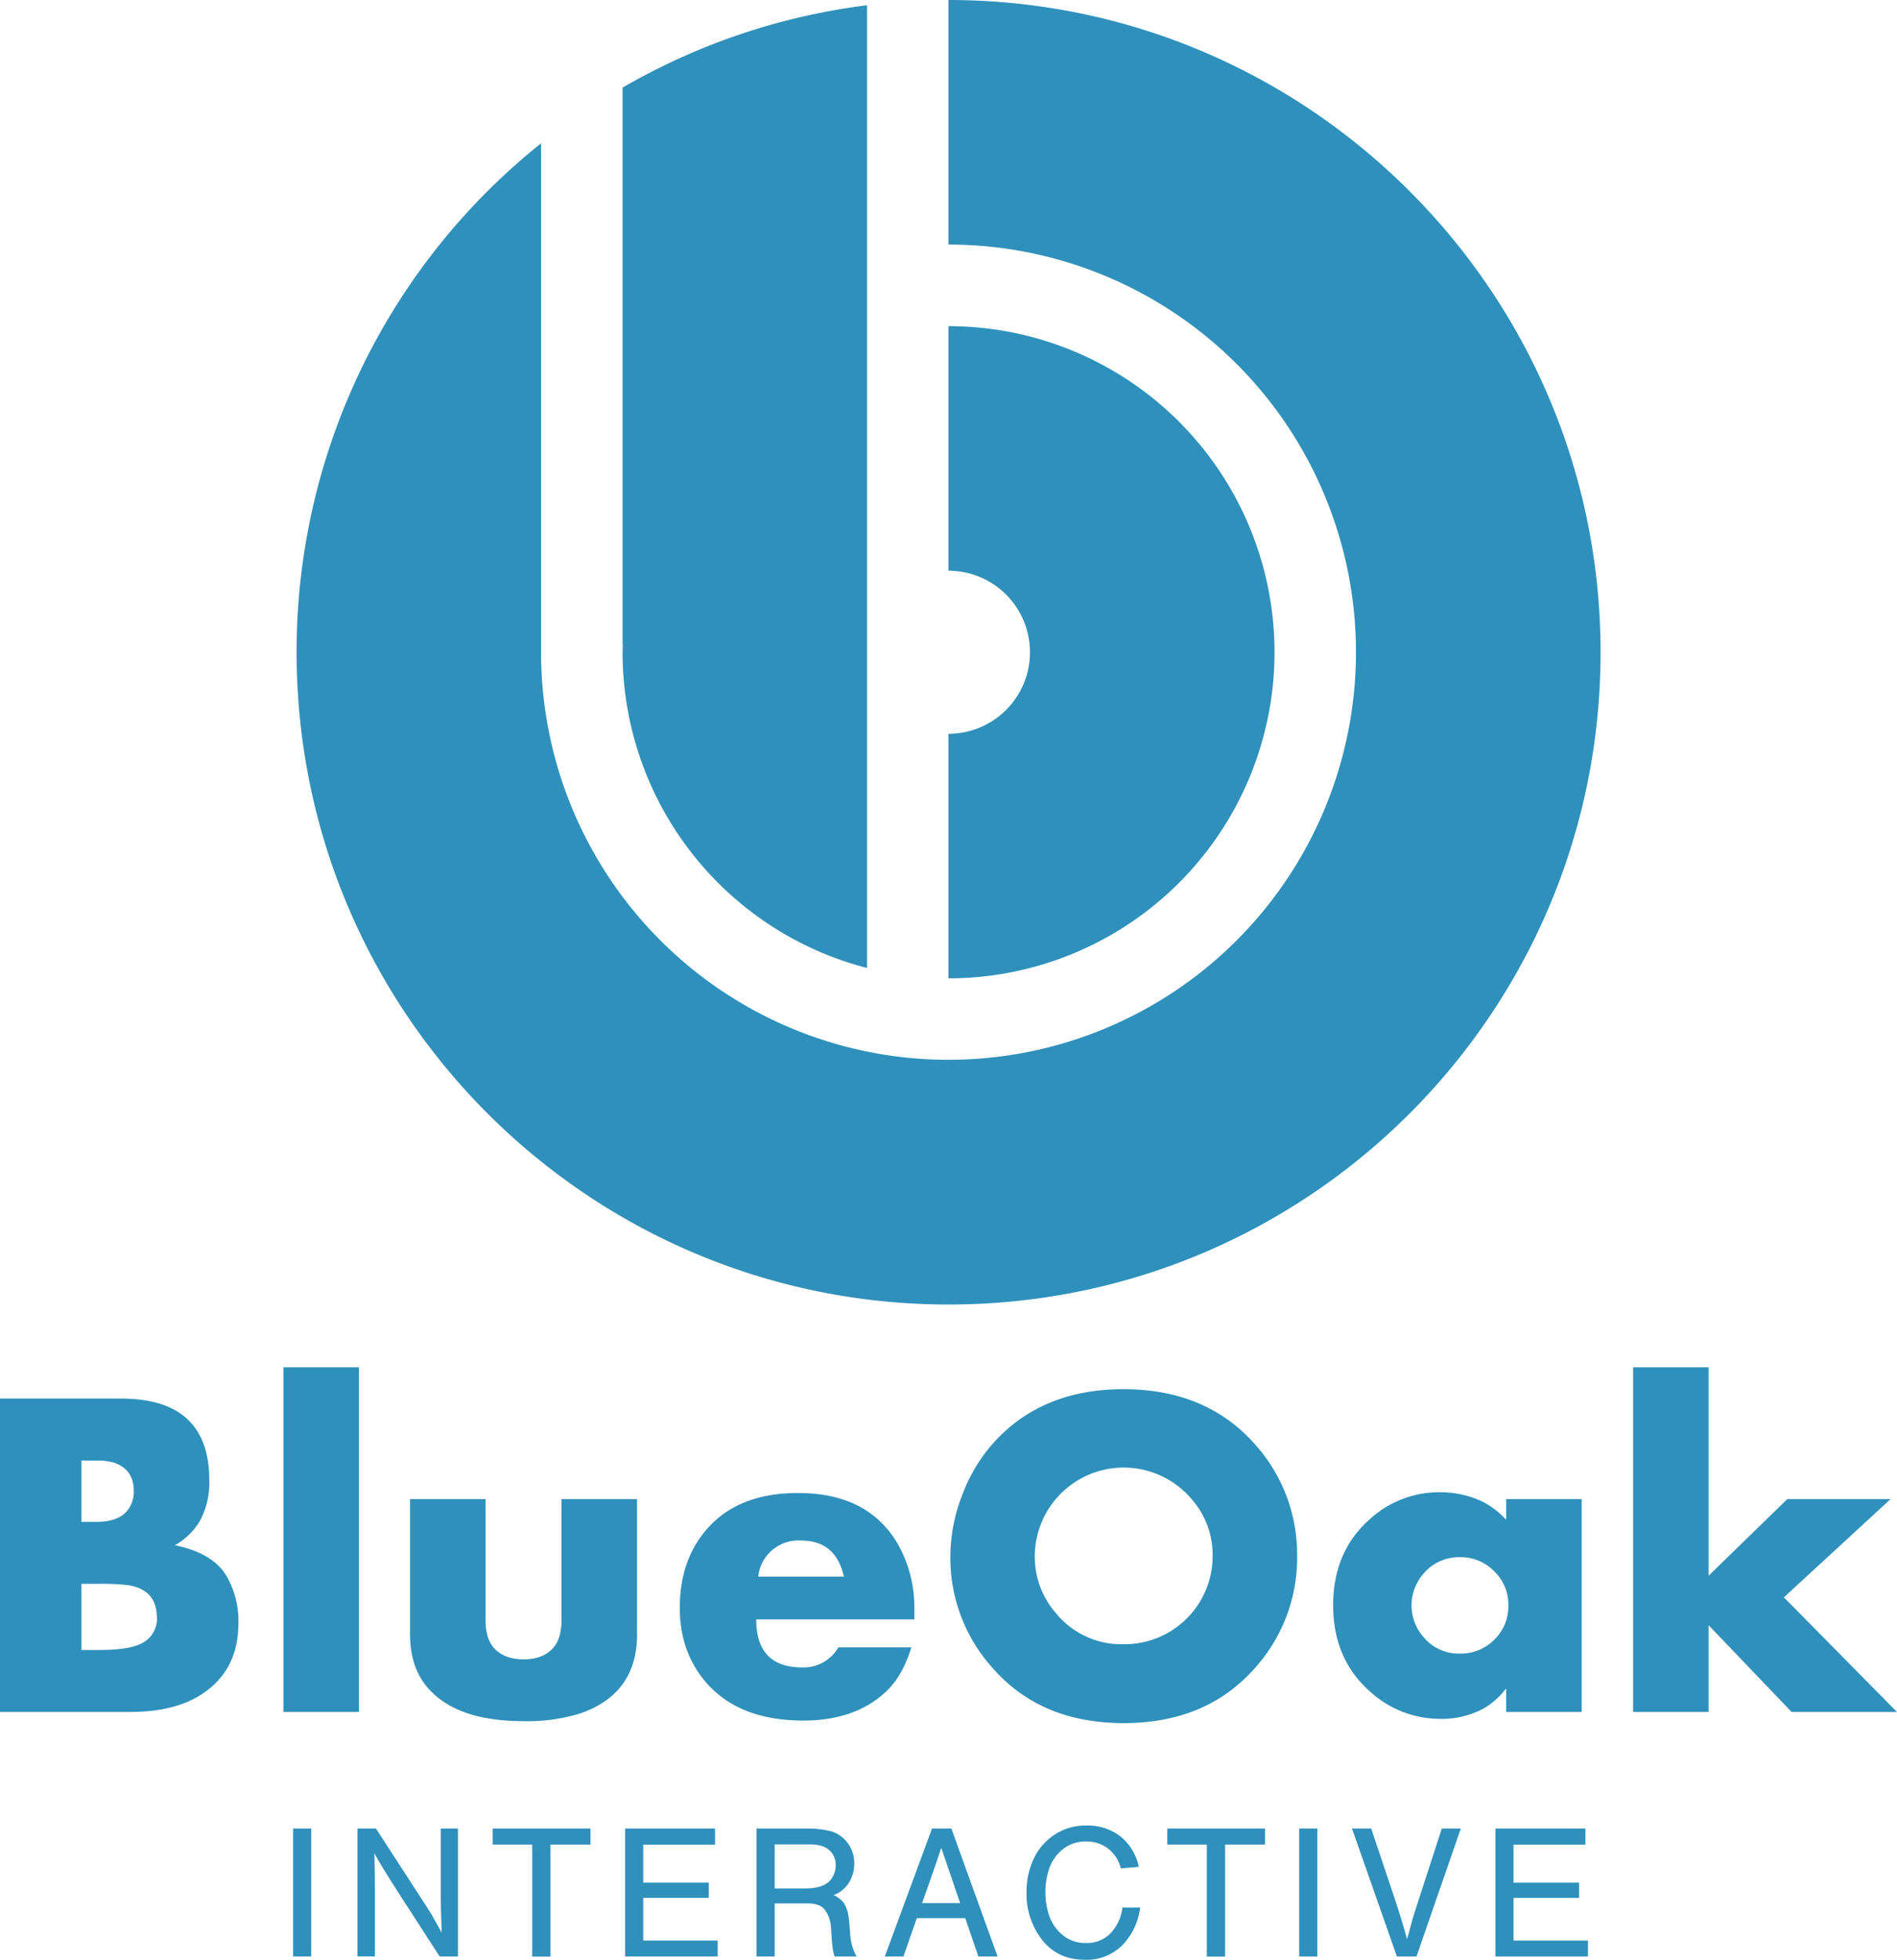 <svg id="Layer_1" data-name="Layer 1" xmlns="http://www.w3.org/2000/svg" width="576.01" height="594.84" viewBox="0 0 576.01 594.84"><defs><style>.cls-1{fill:#3090bc;}</style></defs><title>logo--large</title><path class="cls-1" d="M263.27,293.81V1.59a196.72,196.72,0,0,0-74.23,25v168.9l0.05-.07c0,0.84-.05,1.69-0.05,2.54A99,99,0,0,0,263.27,293.81Z"/><path class="cls-1" d="M387,198a99,99,0,0,0-99-99v74.23a24.74,24.74,0,0,1,0,49.49v74.23A99,99,0,0,0,387,198Z"/><path class="cls-1" d="M288,0V74.23A123.72,123.72,0,1,1,164.29,198V43.5A197.43,197.43,0,0,0,90.06,198c0,109.32,88.62,197.95,198,197.95S486,307.27,486,198,397.34,0,288,0Z"/><path class="cls-1" d="M72.4,492.58q0,10.66-6.06,17.35-8.78,9.69-26.76,9.69H0V424.5H36.79q26.76,0,26.76,24.81a24.43,24.43,0,0,1-2.93,12.47A20.24,20.24,0,0,1,53.1,469q11.39,2.37,15.55,9.13A27.33,27.33,0,0,1,72.4,492.58Zm-31.78-40q0-6.48-5.83-8.57a17.86,17.86,0,0,0-5.55-.7H24.74v18.61h4.51q6.38,0,9.16-3.14A9,9,0,0,0,40.63,452.58Zm7,38.33q0-8.29-8.55-9.76a70.15,70.15,0,0,0-9.31-.42H24.74V500.8h5.49q9.45,0,13.2-2.23A8.31,8.31,0,0,0,47.66,490.91Z"/><path class="cls-1" d="M109,519.62H86.06V415H109V519.62Z"/><path class="cls-1" d="M193.45,496q0,18-17.07,24A53.91,53.91,0,0,1,159,522.41q-20.14,0-28.92-9.89-5.58-6.27-5.58-16.52V455h22.93v36.66q0,6.06,2.91,8.92,3.12,3.07,8.66,3.07t8.59-3.07q2.91-2.85,2.91-8.92V455h22.93v41Z"/><path class="cls-1" d="M277.62,491.53h-48q0,14.57,14,14.57A12.16,12.16,0,0,0,254.56,500h22.16q-2.65,8.76-7.8,13.55-9.34,8.68-25,8.68-19.93,0-30-12.12Q206.41,501,206.41,488q0-15.47,9.41-25.16t26.55-9.68q21.12,0,30.18,15.36a39,39,0,0,1,5.08,20.1v2.93Zm-21.39-13q-2.43-10.94-13-10.94a12.26,12.26,0,0,0-13,10.94h26Z"/><path class="cls-1" d="M393.86,472.37a49.86,49.86,0,0,1-12.89,34Q366.27,523,341.18,523t-39.72-16.65a49.88,49.88,0,0,1-12.89-34A51.66,51.66,0,0,1,292,454.22a50.51,50.51,0,0,1,9.34-15.92q14.71-16.65,39.79-16.65T381,438.3A49.94,49.94,0,0,1,393.86,472.37Zm-25.65,0a25.53,25.53,0,0,0-6.43-17.4,27,27,0,0,0-47.58,17.4,26,26,0,0,0,6.43,17.26,25.64,25.64,0,0,0,20.54,9.43A26.76,26.76,0,0,0,368.21,472.37Z"/><path class="cls-1" d="M480.27,519.62H457.34v-7.18a23.45,23.45,0,0,1-6.61,6,26.73,26.73,0,0,1-13.29,3.27A31.49,31.49,0,0,1,416,513.42q-11.2-9.88-11.2-26.17,0-16.57,11.48-26.45a31.12,31.12,0,0,1,20.95-7.87,29.94,29.94,0,0,1,12.95,2.86,25.78,25.78,0,0,1,7.16,5.5V455h22.93v64.67ZM458,487.28a14,14,0,0,0-4.3-10.37,14.21,14.21,0,0,0-10.4-4.27,14,14,0,0,0-11.16,5.13,14.53,14.53,0,0,0,0,19,13.88,13.88,0,0,0,11.16,5.13,14.27,14.27,0,0,0,10.44-4.23A14.09,14.09,0,0,0,458,487.28Z"/><path class="cls-1" d="M576,519.62H544L518.8,493.28v26.34H495.88V415H518.8v63.27L542.7,455h31.36l-32.4,29.83Z"/><path class="cls-1" d="M94.52,593.85H89V555h5.5v38.82Z"/><path class="cls-1" d="M139.06,593.85H133.5l-12.37-19.14q-5.17-8-7.48-12.21c0.08,1,.11,2.5.11,4.51q0.06,2.25.06,6.82v20h-5.28V555h5.61l13.53,20.84q2.91,4.45,3.3,5.17t3.13,5.56q-0.28-8.53-.28-10.17V555h5.23v38.82Z"/><path class="cls-1" d="M179.31,559.87H167.15v34H161.6v-34h-12V555h29.7v4.84Z"/><path class="cls-1" d="M217.9,593.85h-28.1V555h27.33v4.89H195.31v11.55h19.9v4.62h-19.9V589h22.6v4.84Z"/><path class="cls-1" d="M260.08,593.85h-6.65a14.68,14.68,0,0,1-.63-2.83c-0.13-1-.23-2.13-0.3-3.38s-0.15-2.22-.22-2.92a9.51,9.51,0,0,0-2-5.28q-1.54-1.71-5.06-1.71h-10v16.11h-5.5V555h15.07a29,29,0,0,1,7.48.82,9.48,9.48,0,0,1,5.11,3.58,10,10,0,0,1,2,6.16,10.84,10.84,0,0,1-1.62,5.89,9.16,9.16,0,0,1-4.64,3.74,7.07,7.07,0,0,1,1.57.93,11.25,11.25,0,0,1,1.15,1,4.73,4.73,0,0,1,.85,1.37q0.39,0.88.58,1.4a8.88,8.88,0,0,1,.36,1.62q0.16,1.1.22,1.59c0,0.33.08,0.91,0.14,1.73s0.1,1.37.14,1.62A16.21,16.21,0,0,0,260.08,593.85Zm-6.33-27.71a5.8,5.8,0,0,0-2.14-4.73q-1.92-1.6-5.89-1.59h-10.5v13.36h9.24q5.94,0,8-2.91A7.15,7.15,0,0,0,253.75,566.14Z"/><path class="cls-1" d="M302.91,593.85h-5.83l-4-11.66H278.39l-4.07,11.66h-5.66L283,555h5.88Zm-11.38-16.22-5.72-16.77q-0.83,2.47-1.79,5.31t-2.17,6.19q-1.21,3.35-1.87,5.28h11.55Z"/><path class="cls-1" d="M346.18,579a19.58,19.58,0,0,1-5.39,11.41,15.28,15.28,0,0,1-11.33,4.43q-8.25,0-13-6a22.65,22.65,0,0,1-4.76-14.49,23.64,23.64,0,0,1,2.09-10,17.82,17.82,0,0,1,6.29-7.4,17,17,0,0,1,9.76-2.86,16.26,16.26,0,0,1,10.34,3.27,16.06,16.06,0,0,1,5.61,9.26l-5.45.49a11,11,0,0,0-3.85-6,10.64,10.64,0,0,0-6.71-2.17,10.88,10.88,0,0,0-7,2.31,12.82,12.82,0,0,0-4.12,5.69,22.55,22.55,0,0,0,0,14.74,13.1,13.1,0,0,0,4.1,5.72,10.59,10.59,0,0,0,6.93,2.34,10,10,0,0,0,7.56-3A13.48,13.48,0,0,0,340.8,579h5.39Z"/><path class="cls-1" d="M384.13,559.87H372v34h-5.56v-34h-12V555h29.69v4.84Z"/><path class="cls-1" d="M400,593.85h-5.5V555H400v38.82Z"/><path class="cls-1" d="M443.57,555L430.1,593.85h-5.94L410.52,555h5.83l7.09,21.11q2.47,7.48,3.79,12.43,0.38-1.16,1-3.55t1-3.6L437.79,555h5.77Z"/><path class="cls-1" d="M482.17,593.85h-28.1V555h27.33v4.89H459.57v11.55h19.9v4.62h-19.9V589h22.6v4.84Z"/></svg>